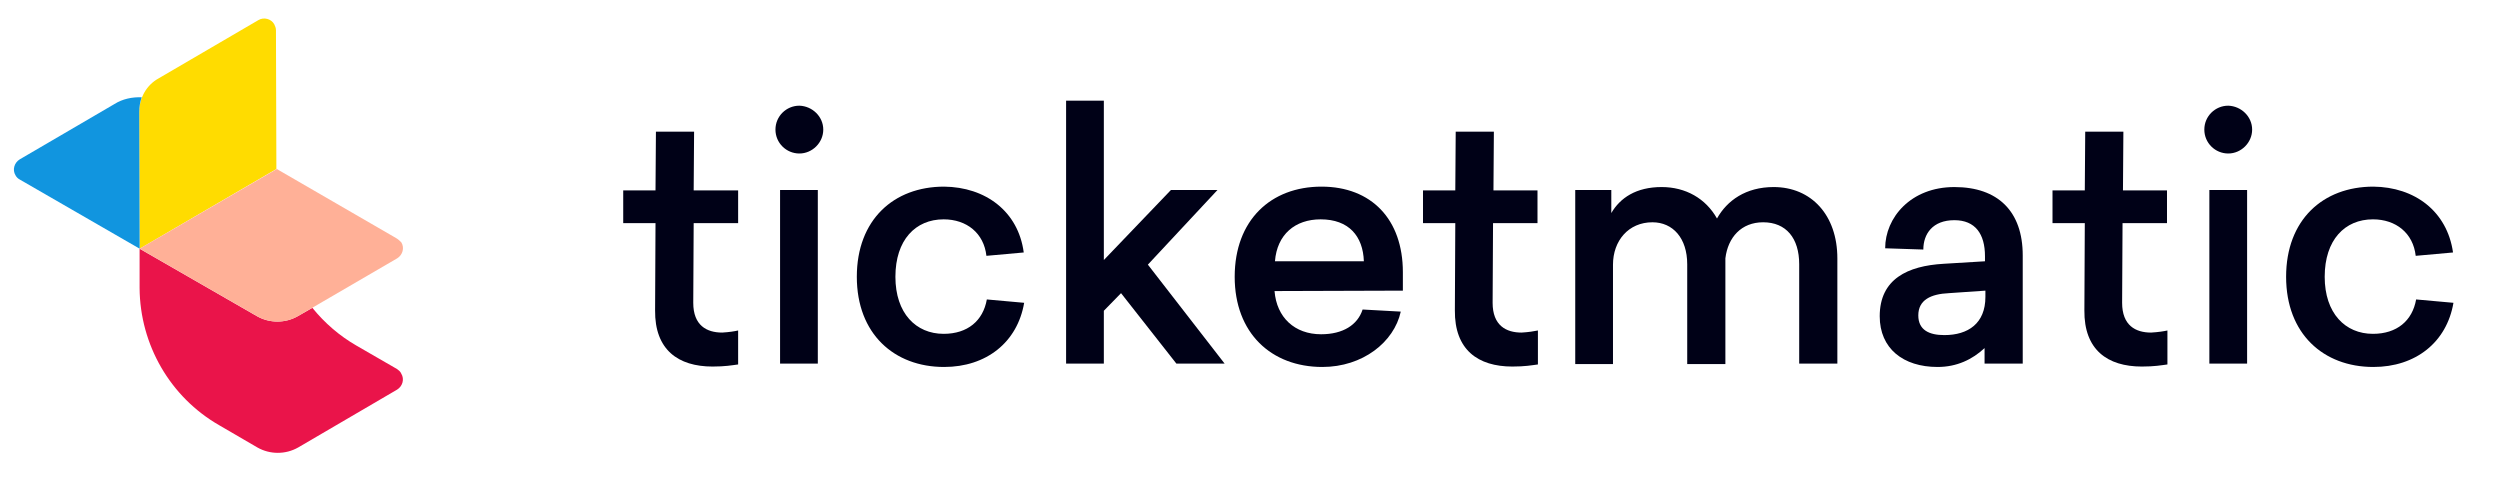 <?xml version="1.0" ?>
<svg xmlns="http://www.w3.org/2000/svg" viewBox="0 0 596.1 114.4" enable-background="new 0 0 596.1 114.4" xml:space="preserve">
	<g>
		<g>
			<g>
				<path fill="#000117" d="M176,78.8v8.1c-1.5,0.2-3.1,0.5-6.1,0.5c-8.2,0-13.8-4-13.7-13.4l0.1-20.8h-7.7v-7.8h7.7l0.1-14h9.1     l-0.1,14H176v7.8h-10.6l-0.1,19c0,5.4,3.2,7.1,6.9,7.1C173.9,79.2,175.1,79,176,78.8z"/>
				<path fill="#000117" d="M196.3,30.9c0,3.1-2.6,5.7-5.7,5.7c-3.1,0-5.7-2.5-5.7-5.7s2.6-5.7,5.7-5.7     C193.7,25.3,196.3,27.8,196.3,30.9z M186,86.7V45.3h9v41.4H186z"/>
				<path fill="#000117" d="M244.1,60.2l-8.9,0.8c-0.6-5.4-4.7-8.7-10.2-8.7c-6.7,0-11.5,4.9-11.5,13.7c0,8.7,4.9,13.6,11.5,13.6     c5.7,0,9.4-3.1,10.3-8.2l8.9,0.8c-1.6,9.4-9,15.3-19.1,15.3c-11.9,0-20.8-7.9-20.8-21.5s8.8-21.5,20.8-21.5     C235,44.6,242.8,50.4,244.1,60.2z"/>
				<path fill="#000117" d="M279.2,45.3h11.1l-16.6,17.8L292,86.7h-11.5l-13.2-16.8l-4.1,4.2v12.6h-9V24h9v38L279.2,45.3z"/>
				<path fill="#000117" d="M303.9,69.4c0.5,6.3,4.8,10.3,11.1,10.3c5.2,0,8.7-2.2,9.9-5.9l9.1,0.5c-1.6,7.3-9.1,13.2-18.7,13.2     c-12.2,0-20.9-8.1-20.9-21.5c0-13.5,8.6-21.5,20.7-21.5c11.9,0,19.4,7.8,19.4,20.4v4.4L303.9,69.4L303.9,69.4z M304,62.3h21.2     c-0.2-6-3.6-10-10.3-10C308.8,52.3,304.5,55.9,304,62.3z"/>
				<path fill="#000117" d="M366.7,78.8v8.1c-1.5,0.2-3.1,0.5-6.1,0.5c-8.2,0-13.8-4-13.7-13.4l0.1-20.8h-7.7v-7.8h7.7l0.1-14h9.1     l-0.1,14h10.5v7.8H356l-0.1,19c0,5.4,3.2,7.1,6.9,7.1C364.5,79.2,365.7,79,366.7,78.8z"/>
				<path fill="#000117" d="M438.1,61.6v25.1H429V63c0-6.2-3.1-10-8.6-10c-5.2,0-8.4,3.6-9,8.6v0.2v25h-9.1V63c0-6.2-3.4-10-8.3-10     c-5.7,0-9.4,4.4-9.4,10.1v23.7h-9V45.3h8.6v5.5c2.1-3.6,5.9-6.2,12-6.2c5.7,0,10.5,2.7,13.2,7.5c2.4-4.3,6.9-7.5,13.5-7.5     C431.9,44.6,438.1,51.3,438.1,61.6z"/>
				<path fill="#000117" d="M482.3,60.9v25.8h-9.1V83c-2.9,2.7-6.6,4.5-11.2,4.5c-8.2,0-13.8-4.4-13.8-12.1c0-8.9,6.7-12,15.2-12.5     l9.9-0.6v-1.2c0-5.3-2.3-8.6-7.3-8.6c-5.2,0-7.4,3.3-7.4,7l-9.1-0.3c0-7.3,6.1-14.6,16.5-14.6S482.3,50.4,482.3,60.9z      M464.7,69.9c-4.3,0.2-7.3,1.6-7.3,5.3c0,3.5,2.6,4.7,6.2,4.7c5.7,0,9.8-2.8,9.8-9.1v-1.5L464.7,69.9z"/>
				<path fill="#000117" d="M516.8,78.8v8.1c-1.5,0.2-3.1,0.5-6.1,0.5c-8.2,0-13.8-4-13.7-13.4l0.1-20.8h-7.7v-7.8h7.7l0.1-14h9.1     l-0.1,14h10.5v7.8h-10.6l-0.1,19c0,5.4,3.2,7.1,6.9,7.1C514.6,79.2,515.9,79,516.8,78.8z"/>
				<path fill="#000117" d="M537,30.9c0,3.1-2.6,5.7-5.7,5.7s-5.7-2.5-5.7-5.7s2.6-5.7,5.7-5.7C534.4,25.3,537,27.8,537,30.9z      M526.8,86.7V45.3h9v41.4H526.8z"/>
				<path fill="#000117" d="M584.9,60.2L576,61c-0.6-5.4-4.7-8.7-10.2-8.7c-6.7,0-11.5,4.9-11.5,13.7c0,8.7,4.9,13.6,11.5,13.6     c5.7,0,9.4-3.1,10.3-8.2l8.9,0.8c-1.6,9.4-9,15.3-19.1,15.3c-11.9,0-20.8-7.9-20.8-21.5s8.8-21.5,20.8-21.5     C575.8,44.6,583.5,50.4,584.9,60.2z"/>
			</g>
		</g>
	</g>
	<g id="Group_402-2_3_" transform="translate(29.584 38.902)">
		<path id="Path_208_3_" opacity="0.4" fill="#EA144A" enable-background="new    " d="M36.4,1.4"/>
		<path id="Path_210_3_" fill="#EA144A" d="M65.1,49.1l-9.7-5.6c-4-2.3-7.6-5.4-10.5-9l-3.5,2c-3,1.7-6.7,1.7-9.7,0l-28-16.1v9.4   c0.1,13.5,7.3,26,19,32.7l9.1,5.3c3,1.7,6.7,1.7,9.7,0L65.1,54c1.3-0.8,1.8-2.5,1-3.8C65.9,49.7,65.5,49.4,65.1,49.1z"/>
	</g>
	<path id="Path_211_3_" fill="#FFDC00" d="M33.3,59.3l-0.1-32.6c0-3.3,1.7-6.4,4.6-8L61.6,4.8c1.3-0.8,3.1-0.3,3.8,1  c0.2,0.4,0.4,0.9,0.4,1.4l0.1,33.1L33.3,59.3z"/>
	<path id="Path_212_3_" fill="#1195DF" d="M33.8,23.2c-2.3-0.1-4.6,0.4-6.5,1.6L4.7,38c-1.3,0.8-1.8,2.5-1,3.8c0.2,0.4,0.6,0.8,1,1  l28.6,16.5l-0.1-32.6C33.2,25.5,33.4,24.3,33.8,23.2z"/>
	<path id="Path_213_3_" fill="#FFB097" d="M94.5,56.8L66,40.3l-32.7,19l28,16.1c3,1.7,6.7,1.7,9.7,0l23.7-13.8c1.3-0.8,1.8-2.5,1-3.8  C95.3,57.4,95,57.1,94.5,56.8z"/>
</svg>